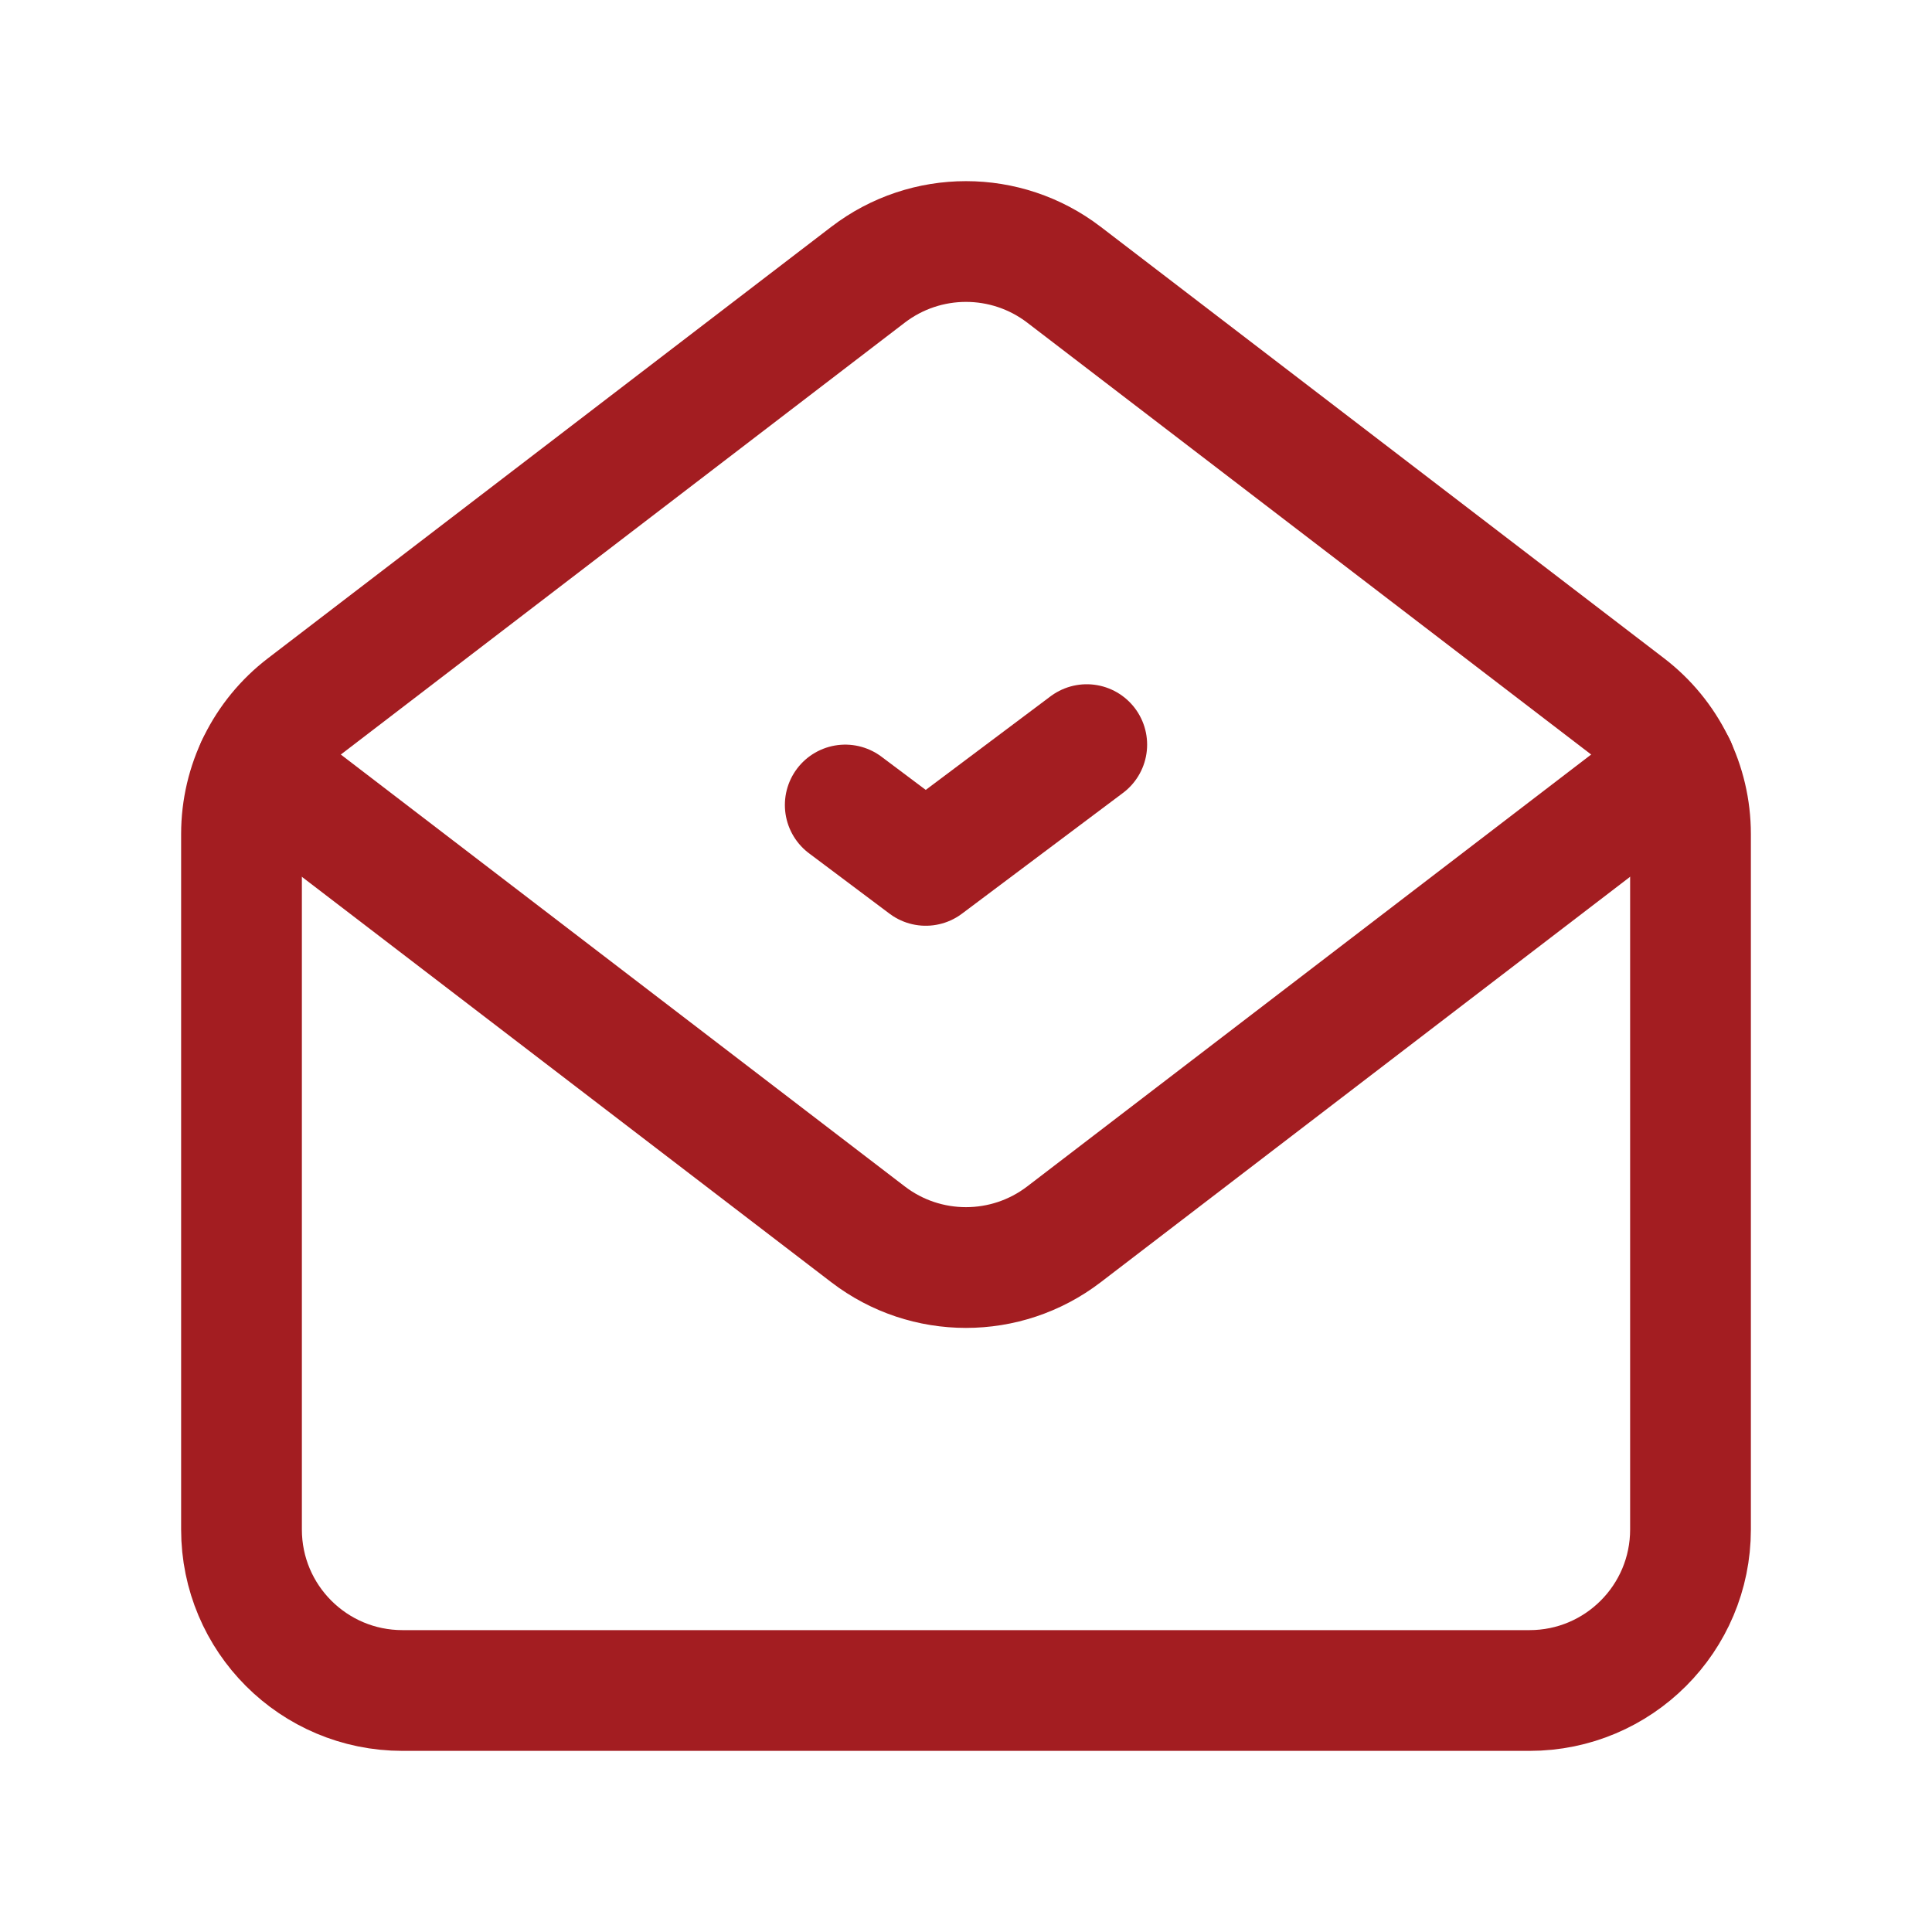 <svg width="24" height="24" viewBox="0 0 24 24" fill="none" xmlns="http://www.w3.org/2000/svg">
<g id="email-mail-letter-checkmark">
<path id="Path" fill-rule="evenodd" clip-rule="evenodd" d="M20.216 8.773L13.216 3.412C12.498 2.863 11.502 2.863 10.784 3.412L3.784 8.773C3.29 9.151 3 9.738 3 10.36V19C3 20.105 3.895 21 5 21H19C20.105 21 21 20.105 21 19V10.36C21 9.738 20.71 9.151 20.216 8.773Z" stroke="#A31D21" stroke-width="1.5" stroke-linecap="round" stroke-linejoin="round"/>
<path id="Path_2" d="M3.188 9.517L10.784 15.334C11.501 15.883 12.498 15.883 13.216 15.334L20.814 9.515" stroke="#A31D21" stroke-width="1.5" stroke-linecap="round" stroke-linejoin="round"/>
<path id="Path_3" d="M13.5 9.25L11.5 10.75L10.5 10" stroke="#A31D21" stroke-width="1.5" stroke-linecap="round" stroke-linejoin="round"/>
</g>
</svg>
